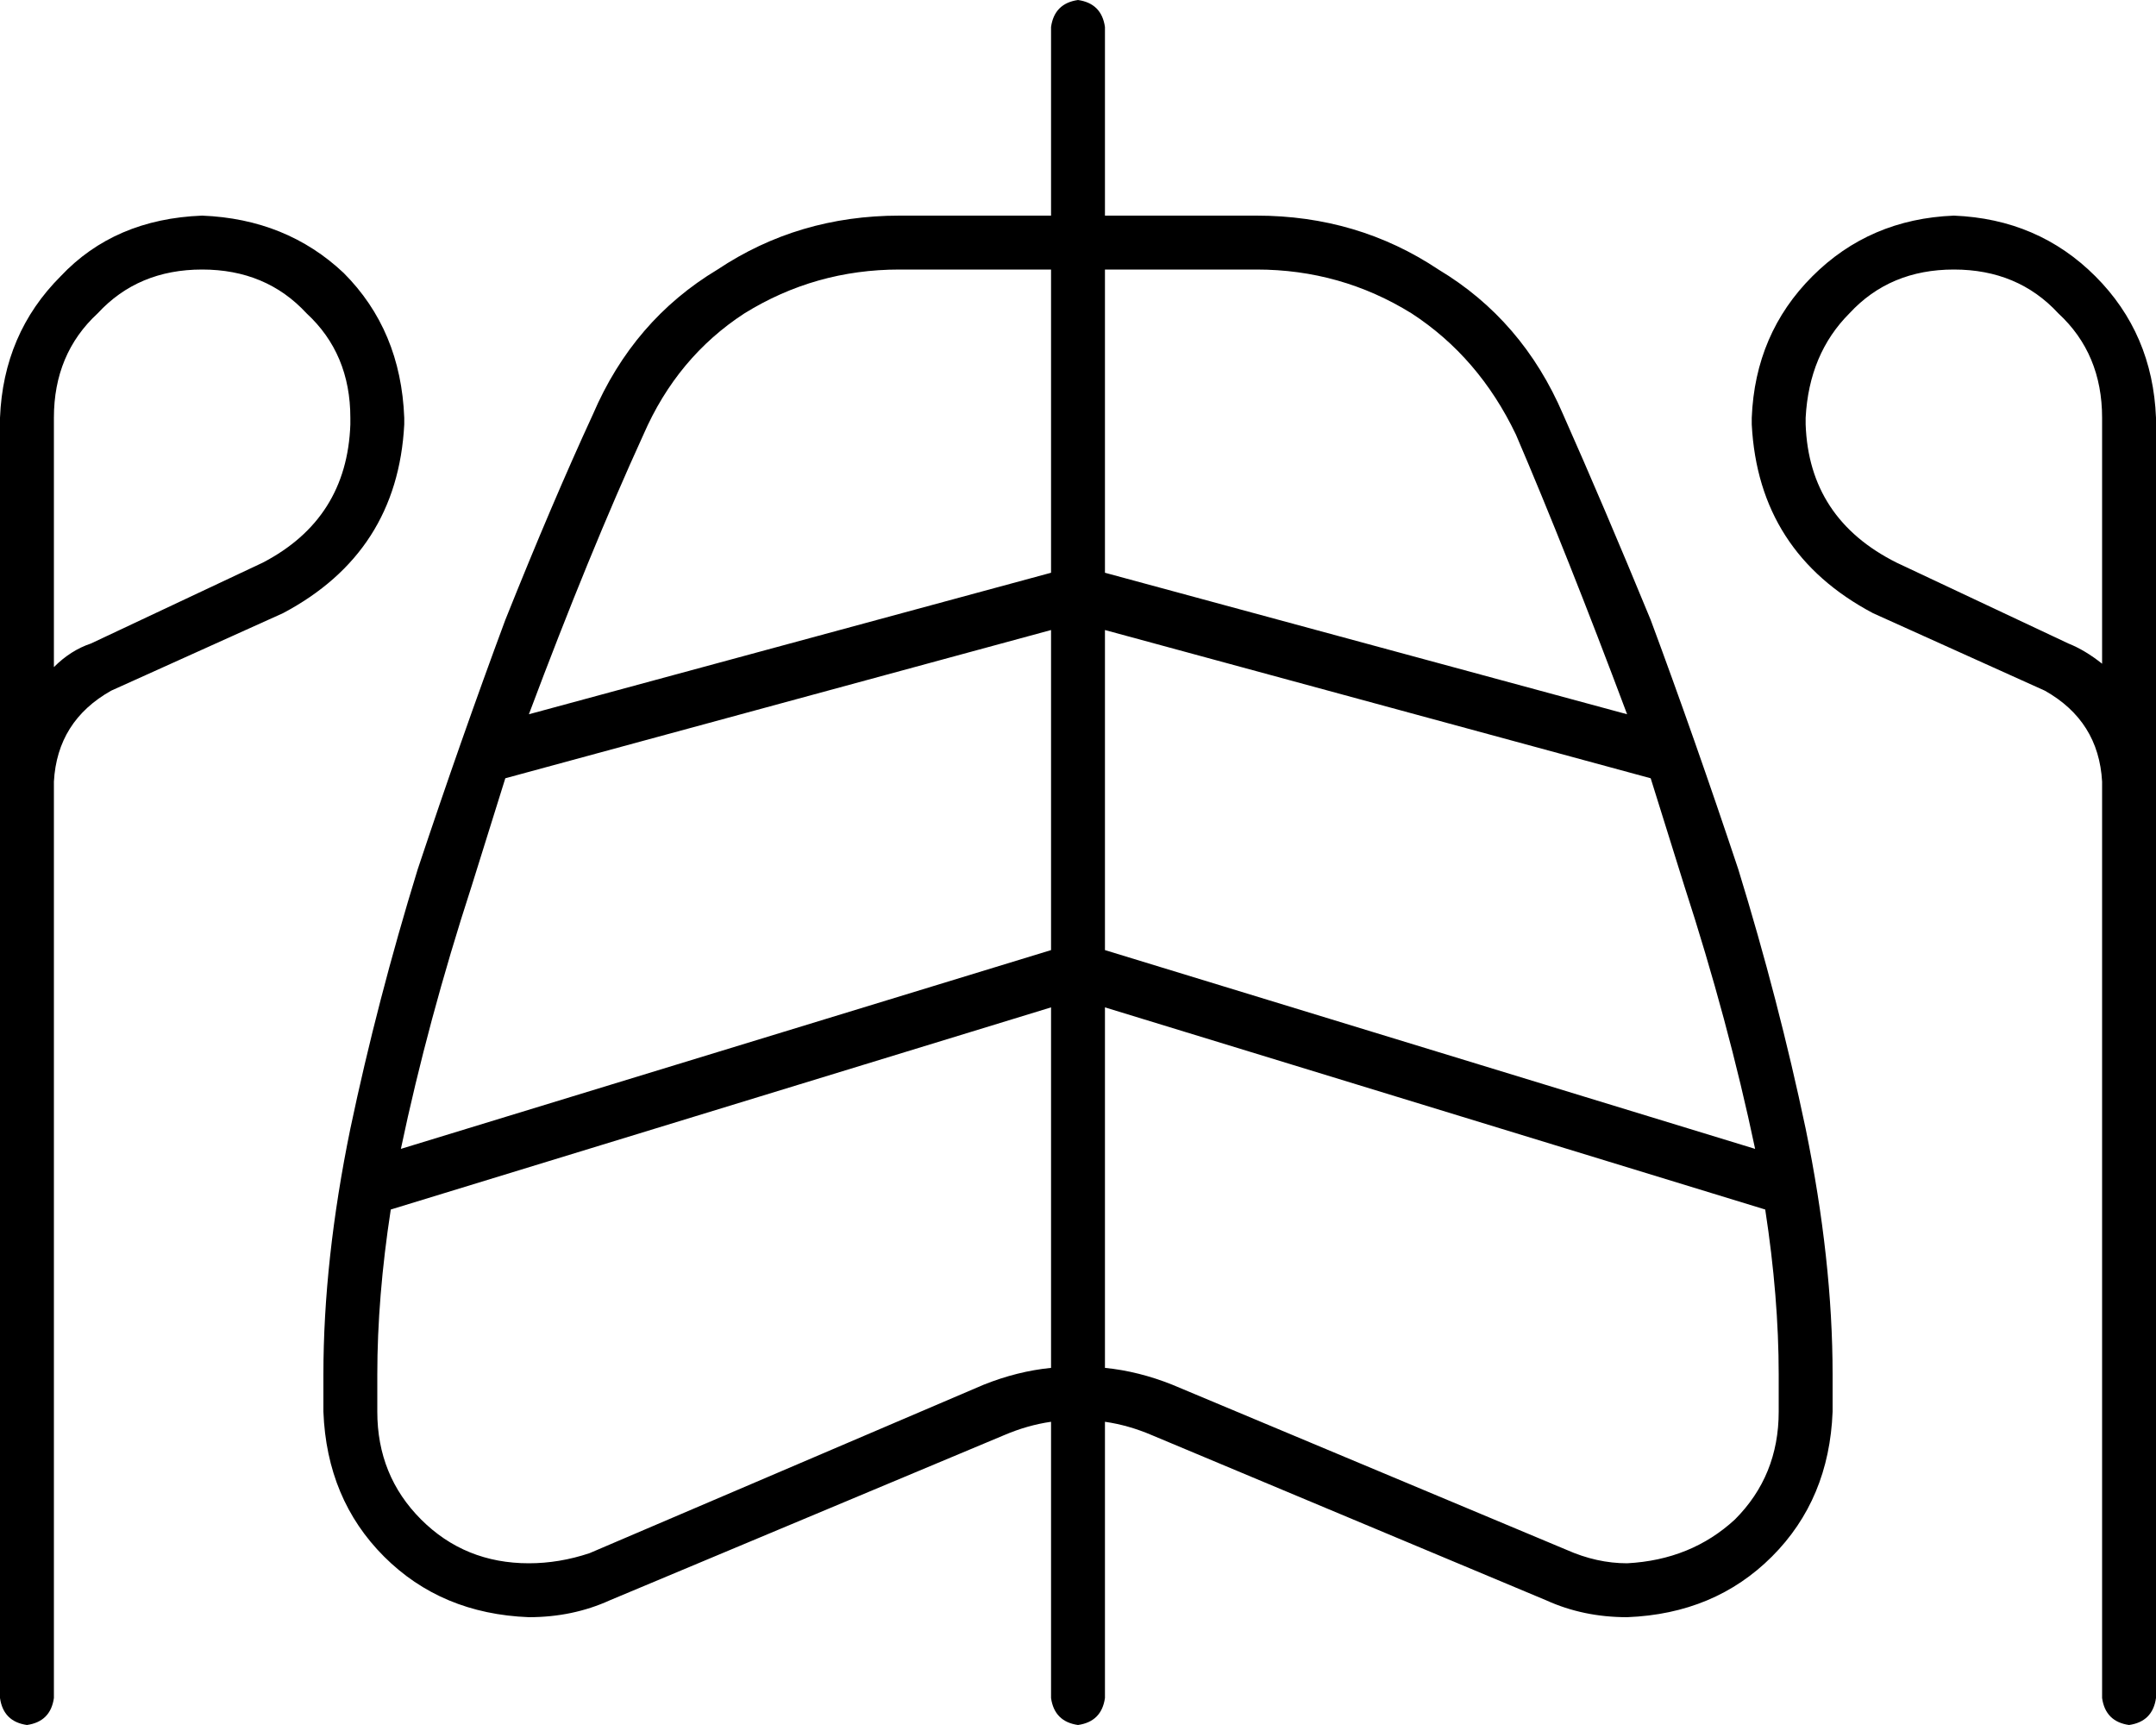 <svg xmlns="http://www.w3.org/2000/svg" viewBox="0 0 640 512">
  <path d="M 328 8 Q 327 1 320 0 Q 313 1 312 8 L 312 64 L 312 64 L 267 64 L 267 64 Q 237 64 213 80 Q 188 95 176 123 Q 164 149 150 184 Q 137 219 124 258 Q 112 297 104 335 Q 96 374 96 408 L 96 419 L 96 419 Q 97 445 114 462 Q 131 479 157 480 Q 170 480 181 475 L 298 426 L 298 426 Q 305 423 312 422 L 312 504 L 312 504 Q 313 511 320 512 Q 327 511 328 504 L 328 422 L 328 422 Q 335 423 342 426 L 459 475 L 459 475 Q 470 480 483 480 Q 509 479 526 462 Q 543 445 544 419 L 544 408 L 544 408 Q 544 374 536 335 Q 528 297 516 258 Q 503 219 490 184 Q 476 150 464 123 Q 452 95 427 80 Q 403 64 373 64 L 328 64 L 328 64 L 328 8 L 328 8 Z M 312 80 L 312 170 L 312 80 L 312 170 L 157 212 L 157 212 Q 175 164 191 129 Q 201 106 221 93 Q 242 80 267 80 L 312 80 L 312 80 Z M 150 231 L 312 187 L 150 231 L 312 187 L 312 282 L 312 282 L 119 341 L 119 341 Q 127 303 140 263 Q 145 247 150 231 L 150 231 Z M 116 359 L 312 299 L 116 359 L 312 299 L 312 406 L 312 406 Q 302 407 292 411 L 175 461 L 175 461 Q 166 464 157 464 Q 138 464 125 451 Q 112 438 112 419 L 112 408 L 112 408 Q 112 385 116 359 L 116 359 Z M 328 406 L 328 299 L 328 406 L 328 299 L 524 359 L 524 359 Q 528 385 528 408 L 528 419 L 528 419 Q 528 438 515 451 Q 502 463 483 464 Q 474 464 465 460 L 348 411 L 348 411 Q 338 407 328 406 L 328 406 Z M 521 341 L 328 282 L 521 341 L 328 282 L 328 187 L 328 187 L 490 231 L 490 231 Q 495 247 500 263 Q 513 303 521 341 L 521 341 Z M 483 212 L 328 170 L 483 212 L 328 170 L 328 80 L 328 80 L 373 80 L 373 80 Q 398 80 419 93 Q 439 106 450 129 Q 465 164 483 212 L 483 212 Z M 0 124 L 0 232 L 0 124 L 0 232 L 0 504 L 0 504 Q 1 511 8 512 Q 15 511 16 504 L 16 232 L 16 232 Q 17 214 33 205 L 84 182 L 84 182 Q 118 164 120 126 L 120 124 L 120 124 Q 119 98 102 81 Q 85 65 60 64 Q 34 65 18 82 Q 1 99 0 124 L 0 124 Z M 16 197 L 16 124 L 16 197 L 16 124 Q 16 105 29 93 Q 41 80 60 80 Q 79 80 91 93 Q 104 105 104 124 L 104 126 L 104 126 Q 103 154 78 167 L 27 191 L 27 191 Q 21 193 16 198 L 16 197 Z M 580 64 Q 555 65 538 82 L 538 82 L 538 82 Q 521 99 520 124 L 520 126 L 520 126 Q 522 164 556 182 L 607 205 L 607 205 Q 623 214 624 232 L 624 504 L 624 504 Q 625 511 632 512 Q 639 511 640 504 L 640 232 L 640 232 L 640 124 L 640 124 Q 639 99 622 82 Q 605 65 580 64 L 580 64 Z M 614 191 L 563 167 L 614 191 L 563 167 Q 537 154 536 126 L 536 124 L 536 124 Q 537 105 549 93 Q 561 80 580 80 Q 599 80 611 93 Q 624 105 624 124 L 624 197 L 624 197 Q 619 193 614 191 L 614 191 Z" />
</svg>